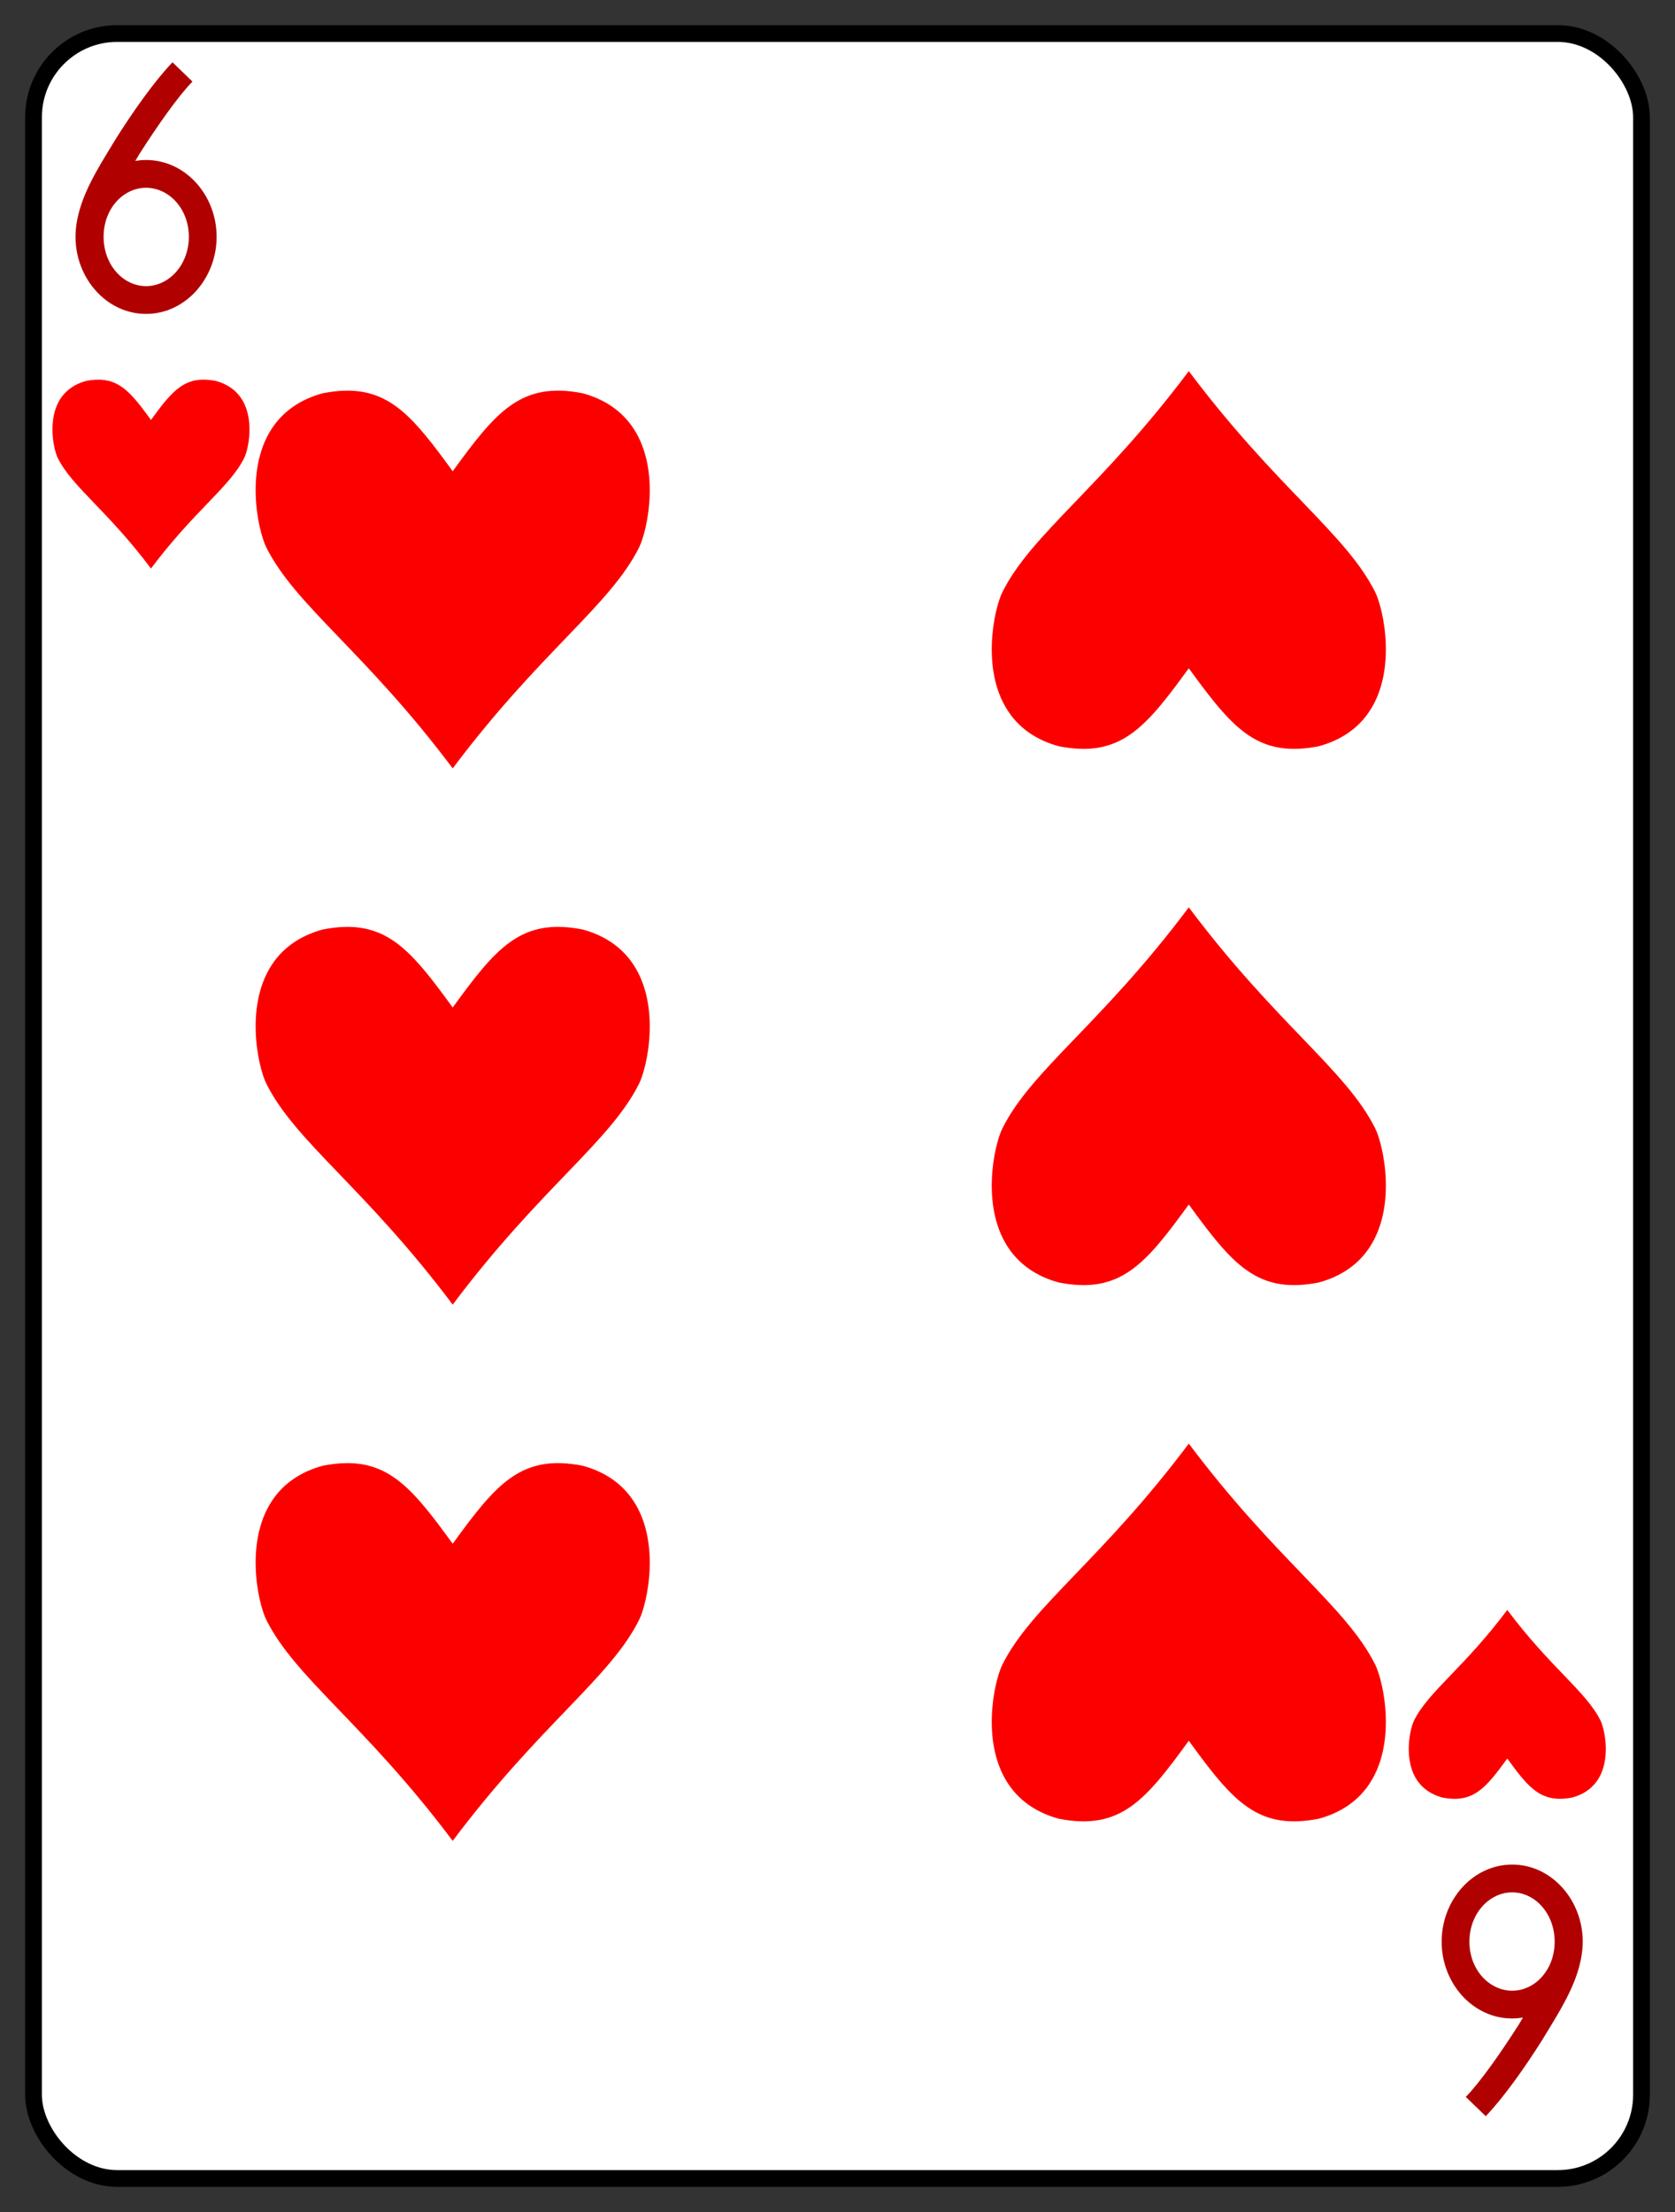<?xml version="1.0" encoding="UTF-8" standalone="no"?>
<svg width="100" height="132" version="1.1" xmlns="http://www.w3.org/2000/svg">
<rect width="100%" height="100%" fill="#333333" stroke="none"/>
<defs>
<defs  xmlns:ns1="http://www.w3.org/1999/xlink" id="defs2">
    <linearGradient id="whiteHighlight">
      <stop style="stop-color:#ffffff;stop-opacity:1" offset="0" id="stop1703" />
      <stop style="stop-color:#ffffff;stop-opacity:0" offset="1" id="stop1705" />
    </linearGradient>
    <linearGradient id="crownouter">
      <stop style="stop-color:#6e5b00;stop-opacity:1;" offset="0" id="stop4551" />
      <stop style="stop-color:#ffe845;stop-opacity:1" offset="0.5" id="stop5011" />
      <stop style="stop-color:#6e5b00;stop-opacity:1" offset="1" id="stop4553" />
    </linearGradient>
    <linearGradient id="crownInner">
      <stop id="stop2680" offset="0" style="stop-color:#312d17;stop-opacity:1" />
      <stop id="stop2686" offset="0.494" style="stop-color:#897c38;stop-opacity:1" />
      <stop id="stop2682" offset="1" style="stop-color:#312d17;stop-opacity:1" />
    </linearGradient>
    <linearGradient ns1:href="#crownInner" id="linearGradient4518" x1="4.983" y1="15.157" x2="19.192" y2="15.157" gradientUnits="userSpaceOnUse" />
    <linearGradient ns1:href="#crownouter" id="linearGradient4670" gradientUnits="userSpaceOnUse" x1="4.007" y1="10.701" x2="20.031" y2="10.701" />
    <linearGradient ns1:href="#crownouter" id="linearGradient5714" x1="4.983" y1="13.702" x2="19.171" y2="13.702" gradientUnits="userSpaceOnUse" />
    <linearGradient ns1:href="#crownouter" id="linearGradient7029" x1="5.195" y1="15.295" x2="18.839" y2="15.295" gradientUnits="userSpaceOnUse" />
    <linearGradient ns1:href="#crownouter" id="linearGradient7132" x1="12.086" y1="7.678" x2="12.086" y2="13.564" gradientUnits="userSpaceOnUse" />
    <linearGradient ns1:href="#crownouter" id="linearGradient7235" x1="6.09" y1="14.879" x2="6.09" y2="6.069" gradientUnits="userSpaceOnUse" />
    <linearGradient ns1:href="#crownInner" id="linearGradient7574" x1="5.195" y1="16.955" x2="18.859" y2="16.955" gradientUnits="userSpaceOnUse" />
    <linearGradient ns1:href="#crownouter" id="linearGradient8247" x1="4.674" y1="13.554" x2="19.623" y2="13.554" gradientUnits="userSpaceOnUse" />
    <linearGradient ns1:href="#crownInner" id="linearGradient8297" x1="4.228" y1="14.824" x2="20.03" y2="14.824" gradientUnits="userSpaceOnUse" />
    <radialGradient ns1:href="#whiteHighlight" id="radialGradient1709" cx="6.355" cy="6.445" fx="6.355" fy="6.445" r="3.147" gradientUnits="userSpaceOnUse" gradientTransform="matrix(1.948,0,0,1.948,-5.966,-5.137)" />
    <radialGradient ns1:href="#whiteHighlight" id="radialGradient1709-3" cx="6.355" cy="6.445" fx="6.355" fy="6.445" r="3.147" gradientUnits="userSpaceOnUse" gradientTransform="matrix(1.948,0,0,1.948,-2.776,-3.932)" />
    <radialGradient ns1:href="#whiteHighlight" id="radialGradient1709-1" cx="6.355" cy="6.445" fx="6.355" fy="6.445" r="3.147" gradientUnits="userSpaceOnUse" gradientTransform="matrix(1.948,0,0,1.948,-3.096,-4.259)" />
    <radialGradient ns1:href="#whiteHighlight" id="radialGradient1709-9" cx="6.355" cy="6.445" fx="6.355" fy="6.445" r="3.147" gradientUnits="userSpaceOnUse" gradientTransform="matrix(1.948,0,0,1.948,-2.433,-4.609)" />
    <linearGradient ns1:href="#crownouter" id="linearGradient3944" x1="11.165" y1="7.221" x2="12.813" y2="7.221" gradientUnits="userSpaceOnUse" />
  </defs>
  
</defs>
<g transform="rotate(180 50.0 66.0)">
<g transform="translate(2,2)">
<rect x="0" y="0" width="96" height="128" rx="5" ry="5" style="stroke:#000000;stroke-width:1;fill:#ffffff" />
<g transform="translate(15,20)  ">
<path  style="fill:#fc0000;fill-opacity:1;stroke:none;stroke-width:0.265px;stroke-linecap:butt;stroke-linejoin:miter;stroke-opacity:1" d="M 5.546,1.315 C 5.146,1.327 4.719,1.379 4.257,1.47 C 2.921,1.838 2.002,2.518 1.386,3.349 C -0.456,5.834 0.407,9.683 0.9,10.667 C 2.646,14.158 6.788,16.872 12.027,23.853 C 17.266,16.872 21.408,14.158 23.155,10.667 C 23.647,9.683 24.508,5.834 22.666,3.349 C 22.05,2.518 21.133,1.838 19.797,1.47 C 16.1,0.738 14.61,2.575 12.027,6.122 C 9.767,3.018 8.343,1.224 5.546,1.315 Z" id="heart" />
      
</g>
<g transform="translate(59.0,20) translate(12.0,12.0) rotate(180) translate(-12.0,-12.0) ">
<path  style="fill:#fc0000;fill-opacity:1;stroke:none;stroke-width:0.265px;stroke-linecap:butt;stroke-linejoin:miter;stroke-opacity:1" d="M 5.546,1.315 C 5.146,1.327 4.719,1.379 4.257,1.47 C 2.921,1.838 2.002,2.518 1.386,3.349 C -0.456,5.834 0.407,9.683 0.9,10.667 C 2.646,14.158 6.788,16.872 12.027,23.853 C 17.266,16.872 21.408,14.158 23.155,10.667 C 23.647,9.683 24.508,5.834 22.666,3.349 C 22.05,2.518 21.133,1.838 19.797,1.47 C 16.1,0.738 14.61,2.575 12.027,6.122 C 9.767,3.018 8.343,1.224 5.546,1.315 Z" id="heart" />
      
</g>
<g transform="translate(15,52.0)  ">
<path  style="fill:#fc0000;fill-opacity:1;stroke:none;stroke-width:0.265px;stroke-linecap:butt;stroke-linejoin:miter;stroke-opacity:1" d="M 5.546,1.315 C 5.146,1.327 4.719,1.379 4.257,1.47 C 2.921,1.838 2.002,2.518 1.386,3.349 C -0.456,5.834 0.407,9.683 0.9,10.667 C 2.646,14.158 6.788,16.872 12.027,23.853 C 17.266,16.872 21.408,14.158 23.155,10.667 C 23.647,9.683 24.508,5.834 22.666,3.349 C 22.05,2.518 21.133,1.838 19.797,1.47 C 16.1,0.738 14.61,2.575 12.027,6.122 C 9.767,3.018 8.343,1.224 5.546,1.315 Z" id="heart" />
      
</g>
<g transform="translate(59.0,52.0) translate(12.0,12.0) rotate(180) translate(-12.0,-12.0) ">
<path  style="fill:#fc0000;fill-opacity:1;stroke:none;stroke-width:0.265px;stroke-linecap:butt;stroke-linejoin:miter;stroke-opacity:1" d="M 5.546,1.315 C 5.146,1.327 4.719,1.379 4.257,1.47 C 2.921,1.838 2.002,2.518 1.386,3.349 C -0.456,5.834 0.407,9.683 0.9,10.667 C 2.646,14.158 6.788,16.872 12.027,23.853 C 17.266,16.872 21.408,14.158 23.155,10.667 C 23.647,9.683 24.508,5.834 22.666,3.349 C 22.05,2.518 21.133,1.838 19.797,1.47 C 16.1,0.738 14.61,2.575 12.027,6.122 C 9.767,3.018 8.343,1.224 5.546,1.315 Z" id="heart" />
      
</g>
<g transform="translate(15,84.0)  ">
<path  style="fill:#fc0000;fill-opacity:1;stroke:none;stroke-width:0.265px;stroke-linecap:butt;stroke-linejoin:miter;stroke-opacity:1" d="M 5.546,1.315 C 5.146,1.327 4.719,1.379 4.257,1.47 C 2.921,1.838 2.002,2.518 1.386,3.349 C -0.456,5.834 0.407,9.683 0.9,10.667 C 2.646,14.158 6.788,16.872 12.027,23.853 C 17.266,16.872 21.408,14.158 23.155,10.667 C 23.647,9.683 24.508,5.834 22.666,3.349 C 22.05,2.518 21.133,1.838 19.797,1.47 C 16.1,0.738 14.61,2.575 12.027,6.122 C 9.767,3.018 8.343,1.224 5.546,1.315 Z" id="heart" />
      
</g>
<g transform="translate(59.0,84.0) translate(12.0,12.0) rotate(180) translate(-12.0,-12.0) ">
<path  style="fill:#fc0000;fill-opacity:1;stroke:none;stroke-width:0.265px;stroke-linecap:butt;stroke-linejoin:miter;stroke-opacity:1" d="M 5.546,1.315 C 5.146,1.327 4.719,1.379 4.257,1.47 C 2.921,1.838 2.002,2.518 1.386,3.349 C -0.456,5.834 0.407,9.683 0.9,10.667 C 2.646,14.158 6.788,16.872 12.027,23.853 C 17.266,16.872 21.408,14.158 23.155,10.667 C 23.647,9.683 24.508,5.834 22.666,3.349 C 22.05,2.518 21.133,1.838 19.797,1.47 C 16.1,0.738 14.61,2.575 12.027,6.122 C 9.767,3.018 8.343,1.224 5.546,1.315 Z" id="heart" />
      
</g>
<g transform="translate(2,22) scale(0.5,0.5)">
<path  style="fill:#fc0000;fill-opacity:1;stroke:none;stroke-width:0.265px;stroke-linecap:butt;stroke-linejoin:miter;stroke-opacity:1" d="M 5.546,1.315 C 5.146,1.327 4.719,1.379 4.257,1.47 C 2.921,1.838 2.002,2.518 1.386,3.349 C -0.456,5.834 0.407,9.683 0.9,10.667 C 2.646,14.158 6.788,16.872 12.027,23.853 C 17.266,16.872 21.408,14.158 23.155,10.667 C 23.647,9.683 24.508,5.834 22.666,3.349 C 22.05,2.518 21.133,1.838 19.797,1.47 C 16.1,0.738 14.61,2.575 12.027,6.122 C 9.767,3.018 8.343,1.224 5.546,1.315 Z" id="heart" />
      
</g>
<g transform="translate(95,108) scale(0.5,0.5) rotate(180)">
<path  style="fill:#fc0000;fill-opacity:1;stroke:none;stroke-width:0.265px;stroke-linecap:butt;stroke-linejoin:miter;stroke-opacity:1" d="M 5.546,1.315 C 5.146,1.327 4.719,1.379 4.257,1.47 C 2.921,1.838 2.002,2.518 1.386,3.349 C -0.456,5.834 0.407,9.683 0.9,10.667 C 2.646,14.158 6.788,16.872 12.027,23.853 C 17.266,16.872 21.408,14.158 23.155,10.667 C 23.647,9.683 24.508,5.834 22.666,3.349 C 22.05,2.518 21.133,1.838 19.797,1.47 C 16.1,0.738 14.61,2.575 12.027,6.122 C 9.767,3.018 8.343,1.224 5.546,1.315 Z" id="heart" />
      
</g>
<g transform="translate(3,4) scale(0.1,0.1)">
<path  id="six" unicode="6" d="M 62.994,-2.822 L 74.889,8.683 C 66.114,17.653 53.635,35.592 43.3,51.777 C 42.52,53.142 41.545,54.702 40.765,56.067 C 42.91,55.677 45.055,55.482 47.2,55.482 C 70.794,55.482 89.319,76.541 89.319,101.306 C 89.319,126.07 70.794,147.325 47.2,147.325 C 23.605,147.325 5.081,126.07 5.081,101.306 C 5.276,80.246 17.755,61.722 29.065,43.002 C 39.595,26.233 52.465,8.098 62.994,-2.822 Z M 47.2,72.057 C 33.55,72.057 21.85,84.536 21.85,101.306 C 21.85,118.075 33.55,130.75 47.2,130.75 C 60.849,130.75 72.744,118.075 72.744,101.306 C 72.744,84.536 60.849,72.057 47.2,72.057 Z" style="fill:#b00000;display:inline;stroke-width:1" />
  
</g>
<g transform="rotate(180) translate(-94,-126) scale(0.1,0.1)">
<path  id="six" unicode="6" d="M 62.994,-2.822 L 74.889,8.683 C 66.114,17.653 53.635,35.592 43.3,51.777 C 42.52,53.142 41.545,54.702 40.765,56.067 C 42.91,55.677 45.055,55.482 47.2,55.482 C 70.794,55.482 89.319,76.541 89.319,101.306 C 89.319,126.07 70.794,147.325 47.2,147.325 C 23.605,147.325 5.081,126.07 5.081,101.306 C 5.276,80.246 17.755,61.722 29.065,43.002 C 39.595,26.233 52.465,8.098 62.994,-2.822 Z M 47.2,72.057 C 33.55,72.057 21.85,84.536 21.85,101.306 C 21.85,118.075 33.55,130.75 47.2,130.75 C 60.849,130.75 72.744,118.075 72.744,101.306 C 72.744,84.536 60.849,72.057 47.2,72.057 Z" style="fill:#b00000;display:inline;stroke-width:1" />
  
</g>
</g>
</g>
</svg>